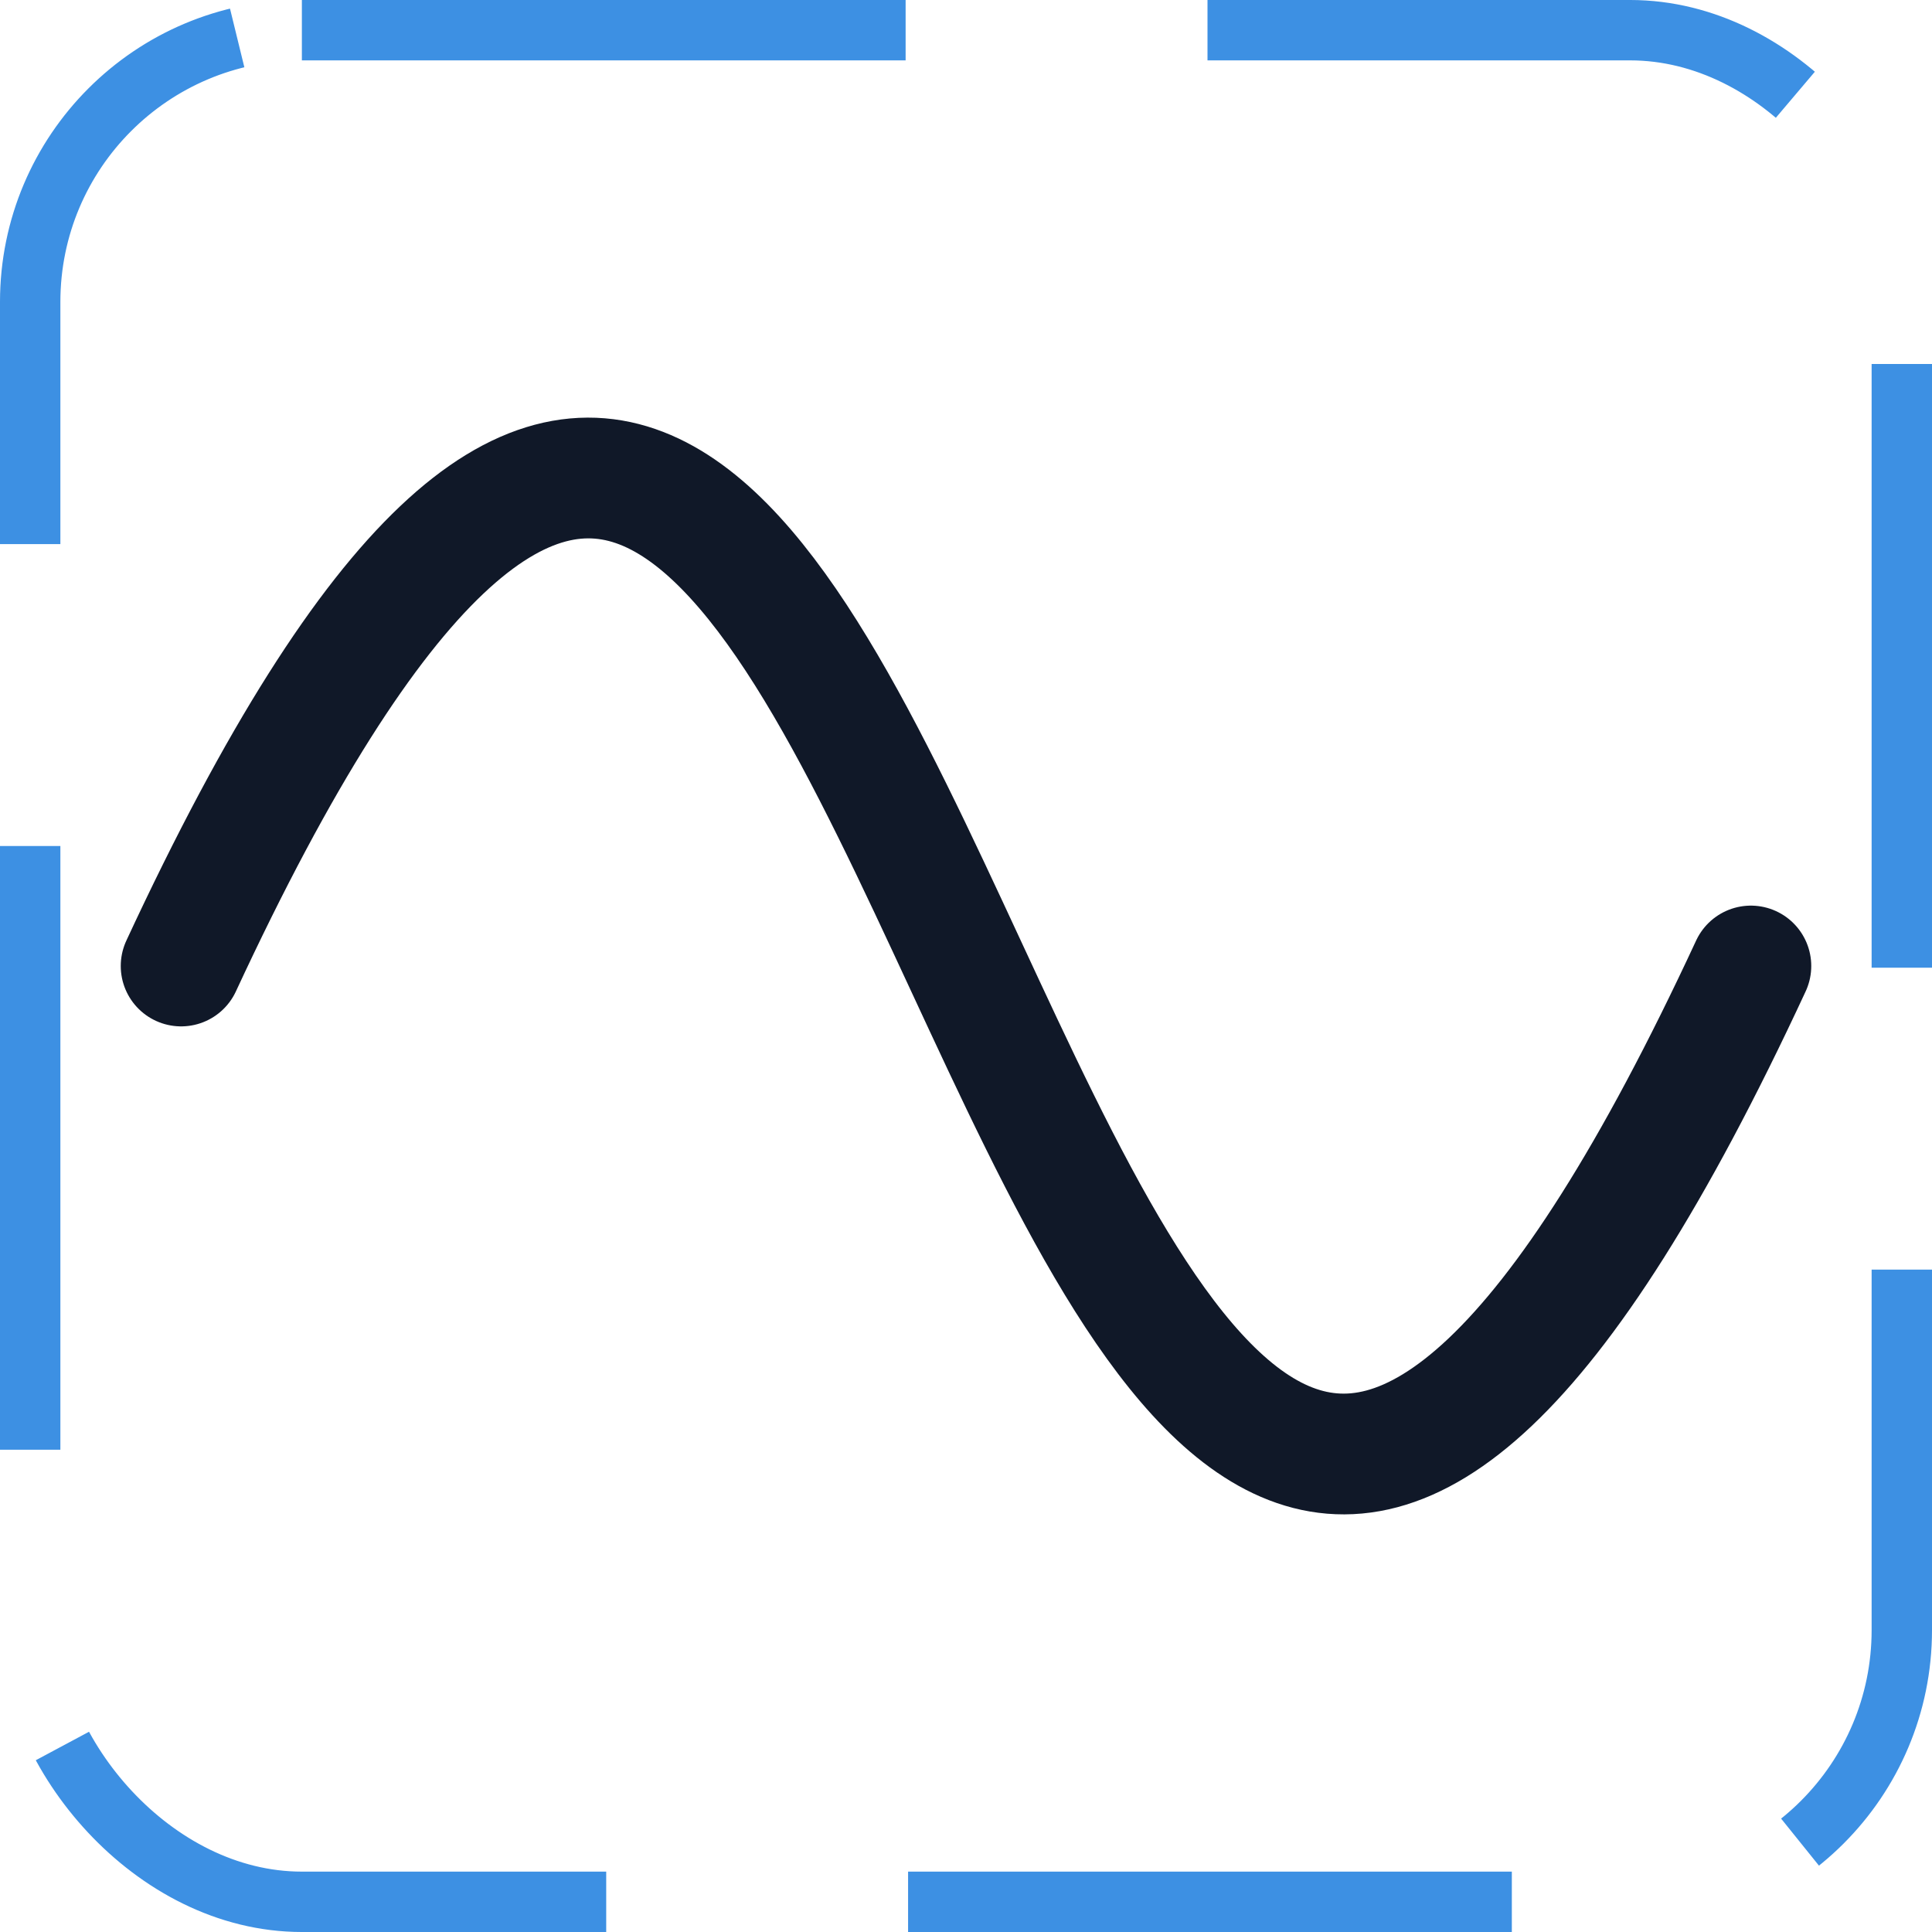 <svg width="32" height="32" viewBox="0 0 32 32" fill="none" xmlns="http://www.w3.org/2000/svg"><g id="Icon-WaveSine"><g clip-path="url(#clip0_12_2535)"><g id="size=md (32px)"><path id="Vector" d="M3 16C16 -12 16 44 29 16" stroke="#101828" stroke-width="2" stroke-linecap="round" stroke-linejoin="round"/></g></g><rect x="0.5" y="0.5" width="31" height="31" rx="4.5" stroke="#3D90E3" stroke-dasharray="10 5"/></g><defs><clipPath id="clip0_12_2535"><rect width="32" height="32" rx="5" fill="white"/></clipPath></defs></svg>